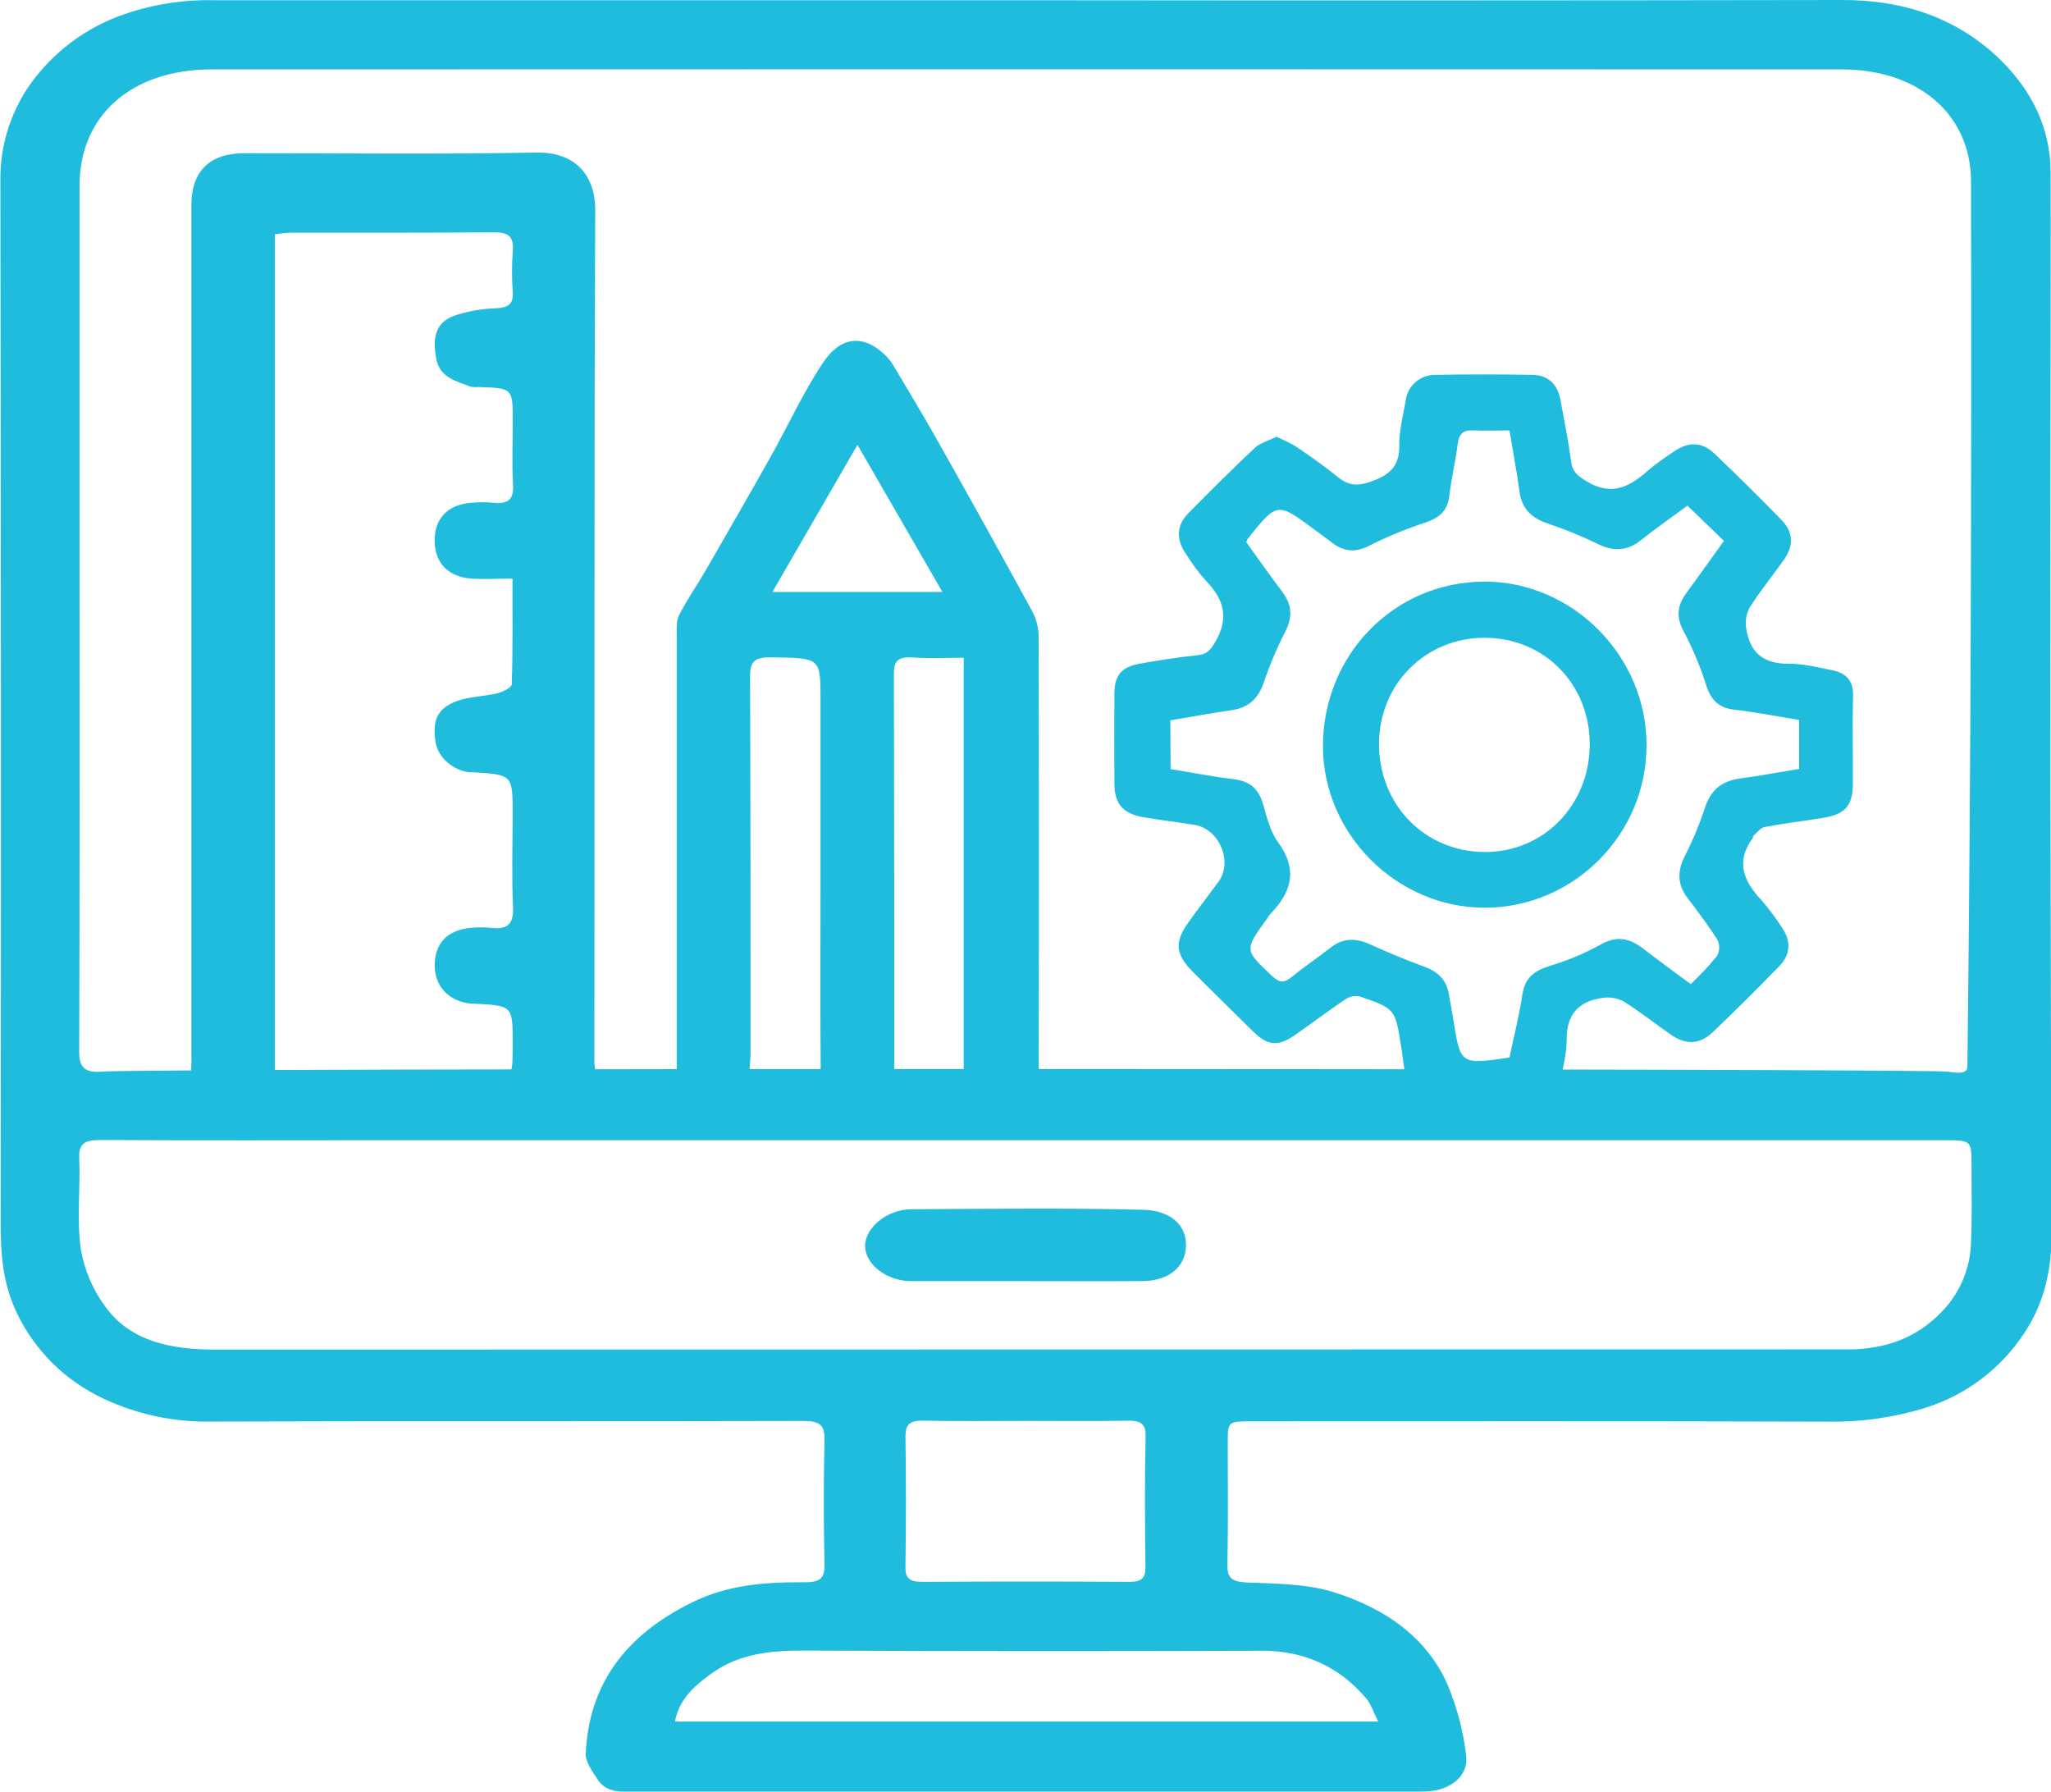 <svg width="79" height="69" viewBox="0 0 79 69" fill="none" xmlns="http://www.w3.org/2000/svg">
<g clip-path="url(#clip0_161_30)">
<path d="M39.517 49.339C38.042 49.339 36.568 49.339 35.092 49.339C34.164 49.339 33.339 48.703 33.321 48.006C33.303 47.309 34.147 46.573 35.105 46.57C38.08 46.557 41.054 46.516 44.028 46.591C45.068 46.617 45.712 47.165 45.681 48.004C45.653 48.792 45.02 49.329 44.015 49.337C42.515 49.348 41.016 49.339 39.517 49.339Z" fill="#1FBCDE"/>
<path d="M49.162 16.821C49.424 16.93 49.677 17.056 49.921 17.199C50.473 17.575 51.025 17.958 51.54 18.38C51.944 18.706 52.294 18.724 52.793 18.551C53.508 18.303 53.913 17.966 53.898 17.153C53.888 16.581 54.045 16.008 54.143 15.433C54.175 15.161 54.306 14.909 54.512 14.726C54.718 14.543 54.985 14.44 55.261 14.437C56.518 14.413 57.776 14.413 59.036 14.437C59.639 14.448 59.996 14.81 60.103 15.394C60.252 16.19 60.409 16.985 60.518 17.786C60.572 18.178 60.771 18.326 61.108 18.533C62.066 19.119 62.76 18.761 63.474 18.124C63.795 17.857 64.133 17.61 64.485 17.385C65.034 17.008 65.556 17.012 66.025 17.459C66.901 18.293 67.761 19.143 68.606 20.01C69.084 20.5 69.102 21.017 68.694 21.584C68.261 22.196 67.783 22.778 67.385 23.411C67.254 23.666 67.212 23.957 67.266 24.238C67.412 25.131 67.927 25.573 68.891 25.561C69.449 25.561 70.013 25.699 70.568 25.811C71.097 25.918 71.394 26.205 71.377 26.809C71.343 27.927 71.377 29.049 71.368 30.169C71.368 31.036 71.072 31.361 70.211 31.5C69.466 31.62 68.715 31.709 67.975 31.85C67.81 31.88 67.684 32.066 67.547 32.177C67.519 32.202 67.524 32.259 67.501 32.292C66.84 33.199 67.17 33.951 67.855 34.676C68.141 35.006 68.403 35.357 68.638 35.725C68.995 36.239 68.968 36.761 68.544 37.197C67.702 38.069 66.843 38.922 65.967 39.755C65.472 40.229 64.938 40.245 64.371 39.856C63.753 39.429 63.165 38.955 62.526 38.561C62.268 38.429 61.974 38.386 61.689 38.437C60.787 38.574 60.333 39.091 60.346 40.036C60.346 40.526 60.219 41.017 60.13 41.508C59.994 42.252 59.609 42.587 58.836 42.598C57.704 42.617 56.572 42.62 55.44 42.606C54.614 42.606 54.252 42.279 54.133 41.477C54.073 41.087 54.032 40.695 53.968 40.306C53.741 38.852 53.743 38.844 52.358 38.371C52.263 38.355 52.165 38.357 52.071 38.378C51.976 38.399 51.887 38.438 51.808 38.494C51.147 38.937 50.519 39.421 49.865 39.871C49.21 40.32 48.819 40.268 48.26 39.717C47.489 38.955 46.712 38.198 45.947 37.428C45.271 36.752 45.228 36.283 45.782 35.513C46.157 34.988 46.55 34.476 46.938 33.953C47.498 33.184 46.963 31.921 46.01 31.767C45.349 31.66 44.688 31.585 44.027 31.471C43.262 31.337 42.93 30.952 42.925 30.2C42.917 29.039 42.917 27.877 42.925 26.714C42.925 26.009 43.197 25.686 43.9 25.56C44.64 25.425 45.387 25.314 46.137 25.233C46.504 25.195 46.633 25.015 46.811 24.718C47.353 23.802 47.142 23.071 46.441 22.358C46.151 22.03 45.891 21.677 45.663 21.305C45.297 20.77 45.319 20.232 45.763 19.776C46.611 18.913 47.469 18.059 48.351 17.232C48.549 17.055 48.87 16.97 49.162 16.821ZM45.088 29.618C45.914 29.756 46.724 29.914 47.533 30.011C48.164 30.087 48.495 30.406 48.66 31C48.799 31.49 48.933 32.038 49.23 32.442C49.98 33.462 49.769 34.322 48.964 35.161C48.897 35.241 48.835 35.325 48.779 35.413C47.922 36.599 47.931 36.587 49.012 37.601C49.291 37.863 49.471 37.853 49.751 37.627C50.236 37.231 50.759 36.882 51.251 36.496C51.743 36.11 52.231 36.124 52.776 36.371C53.46 36.682 54.158 36.973 54.863 37.23C55.387 37.42 55.714 37.737 55.805 38.285C55.861 38.612 55.929 38.939 55.98 39.266C56.25 41.004 56.248 41.004 58.142 40.728C58.307 39.934 58.513 39.13 58.637 38.314C58.728 37.678 59.079 37.397 59.659 37.21C60.342 37.01 61.001 36.736 61.623 36.393C62.261 36.022 62.758 36.123 63.289 36.532C63.88 36.99 64.489 37.429 65.123 37.902C65.479 37.564 65.814 37.206 66.128 36.829C66.182 36.736 66.213 36.632 66.219 36.525C66.224 36.418 66.204 36.311 66.161 36.213C65.809 35.65 65.406 35.116 65.004 34.589C64.603 34.062 64.603 33.547 64.895 32.965C65.199 32.375 65.456 31.761 65.663 31.131C65.88 30.455 66.286 30.087 66.994 29.986C67.759 29.883 68.519 29.741 69.299 29.613V27.728C68.451 27.589 67.63 27.427 66.799 27.332C66.214 27.263 65.918 26.971 65.734 26.438C65.513 25.725 65.227 25.033 64.88 24.371C64.55 23.79 64.589 23.329 64.965 22.824C65.445 22.17 65.911 21.516 66.402 20.831L64.998 19.473C64.404 19.912 63.788 20.338 63.205 20.805C62.658 21.241 62.127 21.239 61.516 20.937C60.896 20.636 60.257 20.376 59.602 20.157C58.979 19.946 58.611 19.58 58.527 18.922C58.421 18.147 58.274 17.379 58.14 16.576C57.644 16.576 57.203 16.597 56.765 16.576C56.375 16.551 56.2 16.692 56.151 17.081C56.063 17.761 55.904 18.432 55.82 19.112C55.757 19.67 55.447 19.93 54.941 20.113C54.203 20.35 53.485 20.644 52.793 20.992C52.226 21.297 51.77 21.257 51.291 20.888C51.076 20.724 50.853 20.561 50.63 20.397C49.196 19.329 49.196 19.329 48.05 20.762C48.03 20.8 48.015 20.84 48.004 20.881C48.455 21.508 48.921 22.17 49.407 22.817C49.774 23.308 49.784 23.779 49.508 24.323C49.185 24.952 48.909 25.603 48.682 26.271C48.473 26.894 48.103 27.252 47.447 27.349C46.664 27.465 45.884 27.607 45.079 27.741L45.088 29.618Z" fill="#1FBCDE"/>
<path d="M63.421 28.684C63.431 32.13 60.625 34.954 57.187 34.959C53.806 34.959 50.964 32.127 50.957 28.745C50.957 25.215 53.703 22.405 57.172 22.4C60.564 22.391 63.421 25.26 63.421 28.684ZM57.21 24.562C54.918 24.552 53.128 26.333 53.117 28.635C53.105 30.984 54.875 32.802 57.182 32.813C59.444 32.825 61.217 31.023 61.233 28.694C61.25 26.366 59.495 24.574 57.213 24.564L57.21 24.562Z" fill="#1FBCDE"/>
<path d="M78.984 13.698C78.984 11.33 78.994 8.956 78.984 6.595C78.972 4.927 78.258 3.468 77.001 2.255C75.398 0.721 73.365 -0.005 70.968 2.46893e-05C60.493 0.017 50.018 0.02 39.544 0.008C29.117 0.008 18.691 0.008 8.266 0.008C7.093 -0.02 5.924 0.16 4.815 0.538C3.291 1.055 1.979 2.049 1.078 3.37C0.362 4.444 -0.008 5.706 0.015 6.992C0.038 20.394 0.042 33.796 0.027 47.198C0.027 48.361 0.122 49.477 0.659 50.589C1.351 52.025 2.523 53.18 3.976 53.86C5.254 54.464 6.656 54.768 8.072 54.748C15.693 54.72 23.312 54.748 30.933 54.725C31.568 54.725 31.769 54.875 31.759 55.438C31.72 57.044 31.723 58.651 31.759 60.257C31.771 60.785 31.583 60.942 30.98 60.938C29.492 60.925 28.043 61.029 26.659 61.712C24.015 63.01 22.681 64.938 22.561 67.535C22.546 67.862 22.817 68.217 23.017 68.529C23.38 69.097 24.039 69.003 24.634 69.003C34.528 69.003 44.422 69.003 54.316 69.003C54.533 69.003 54.753 69.003 54.969 68.993C55.886 68.939 56.572 68.392 56.473 67.603C56.365 66.706 56.14 65.827 55.802 64.987C55.032 63.123 53.396 61.941 51.329 61.306C50.308 60.994 49.146 60.991 48.044 60.947C47.432 60.92 47.266 60.765 47.277 60.25C47.31 58.685 47.289 57.122 47.29 55.557C47.29 54.739 47.29 54.739 48.257 54.739C55.637 54.739 63.015 54.727 70.399 54.751C71.697 54.773 72.99 54.586 74.226 54.197C75.752 53.702 77.062 52.709 77.943 51.381C78.754 50.187 79.03 48.859 79.025 47.456C78.978 36.197 78.964 24.944 78.984 13.698ZM48.569 63.571C50.306 63.571 51.611 64.225 52.619 65.404C52.809 65.627 52.892 65.921 53.084 66.3H25.999C26.154 65.43 26.779 64.892 27.46 64.412C28.471 63.699 29.666 63.563 30.93 63.568C36.81 63.593 42.69 63.595 48.569 63.575V63.571ZM44.121 60.374C44.121 60.791 43.956 60.922 43.493 60.921C40.836 60.905 38.18 60.905 35.524 60.921C35.003 60.921 34.863 60.757 34.876 60.327C34.899 58.661 34.902 56.993 34.876 55.327C34.876 54.849 35.041 54.704 35.581 54.713C36.903 54.741 38.237 54.723 39.565 54.723C40.846 54.723 42.127 54.739 43.406 54.715C43.918 54.705 44.136 54.81 44.126 55.309C44.088 57.001 44.1 58.69 44.121 60.378V60.374ZM75.918 47.865C75.89 48.857 75.489 49.803 74.793 50.517C73.878 51.477 72.743 51.925 71.353 51.968C71.159 51.968 70.966 51.968 70.773 51.968C49.945 51.968 29.116 51.971 8.287 51.976C6.577 51.976 5.042 51.659 4.08 50.354C3.581 49.69 3.249 48.918 3.113 48.102C2.948 46.958 3.102 45.78 3.052 44.619C3.027 44.052 3.242 43.901 3.878 43.905C7.58 43.926 11.281 43.913 14.983 43.913H74.856C75.938 43.913 75.938 43.913 75.938 44.884C75.938 45.855 75.966 46.877 75.918 47.868V47.865ZM75.051 41.272C73.752 41.143 5.169 41.127 3.91 41.272C3.847 41.272 3.445 41.341 3.216 41.109C3.095 40.988 3.05 40.796 3.05 40.513C3.074 34.489 3.064 28.464 3.064 22.44C3.064 17.345 3.064 12.249 3.064 7.154C3.064 4.431 5.075 2.674 8.16 2.672C29.09 2.664 50.017 2.664 70.94 2.672C73.886 2.672 75.915 4.397 75.92 6.994C75.94 18.155 75.92 29.317 75.78 41.089C75.776 41.439 75.119 41.275 75.051 41.275V41.272Z" fill="#1FBCDE"/>
<path d="M40.007 24.525C40.006 24.186 39.923 23.853 39.765 23.553C38.547 21.32 37.311 19.093 36.057 16.875C35.535 15.948 34.982 15.036 34.436 14.118C34.358 13.98 34.263 13.852 34.154 13.737C33.232 12.794 32.348 13.003 31.71 13.955C30.931 15.121 30.358 16.39 29.676 17.606C28.863 19.056 28.023 20.5 27.197 21.943C26.858 22.528 26.465 23.087 26.156 23.689C26.039 23.916 26.067 24.209 26.067 24.471C26.067 30.095 26.067 35.717 26.067 41.338V41.949H28.944C28.778 41.622 28.909 41.012 28.909 40.559C28.909 35.721 28.909 30.882 28.891 26.044C28.891 25.463 29.069 25.305 29.729 25.316C31.602 25.349 31.604 25.316 31.604 26.951V33.84C31.604 36.42 31.589 39.001 31.614 41.581C31.619 41.706 31.604 41.832 31.569 41.952H34.463C34.463 41.831 34.446 41.709 34.444 41.588C34.444 36.383 34.444 31.18 34.431 25.975C34.431 25.485 34.547 25.283 35.147 25.321C35.788 25.367 36.437 25.332 37.121 25.332V41.947H40.054C40.018 41.822 40.002 41.692 40.008 41.562C40.021 35.883 40.021 30.204 40.007 24.525ZM29.752 22.798L33.027 17.132L36.3 22.798H29.752Z" fill="#1FBCDE"/>
<path d="M22.927 8.093C22.927 6.675 22.086 5.847 20.655 5.875C16.907 5.947 13.156 5.898 9.407 5.901C8.085 5.901 7.373 6.591 7.371 7.893C7.371 18.828 7.371 29.762 7.371 40.695C7.379 40.908 7.37 41.121 7.347 41.333H10.587V9.021C10.813 8.998 11.021 8.961 11.228 8.961C13.816 8.961 16.403 8.969 18.994 8.946C19.548 8.946 19.801 9.075 19.751 9.652C19.713 10.189 19.713 10.727 19.751 11.263C19.776 11.729 19.568 11.845 19.112 11.873C18.549 11.888 17.991 11.989 17.459 12.172C16.689 12.475 16.674 13.153 16.81 13.844C16.945 14.534 17.568 14.679 18.122 14.89C18.216 14.909 18.313 14.914 18.41 14.905C19.75 14.946 19.75 14.946 19.75 16.213C19.75 17.03 19.716 17.848 19.761 18.666C19.793 19.238 19.564 19.424 19.006 19.364C18.716 19.335 18.425 19.335 18.135 19.364C17.231 19.444 16.732 19.979 16.742 20.836C16.752 21.692 17.279 22.225 18.165 22.284C18.661 22.317 19.166 22.284 19.74 22.284C19.74 23.702 19.755 25.026 19.713 26.351C19.713 26.475 19.371 26.647 19.163 26.698C18.637 26.827 18.067 26.822 17.57 27.01C16.833 27.29 16.641 27.777 16.78 28.596C16.878 29.17 17.441 29.667 18.074 29.741C18.122 29.741 18.172 29.741 18.219 29.741C19.746 29.836 19.746 29.836 19.746 31.358C19.746 32.548 19.705 33.742 19.761 34.931C19.793 35.603 19.535 35.811 18.89 35.732C18.649 35.708 18.406 35.708 18.165 35.732C17.25 35.802 16.747 36.316 16.744 37.171C16.744 37.989 17.282 38.561 18.14 38.654C18.188 38.654 18.238 38.654 18.285 38.654C19.748 38.731 19.748 38.731 19.748 40.186C19.748 40.742 19.748 41.087 19.665 41.303H22.957C22.907 41.138 22.886 40.967 22.894 40.795C22.909 29.914 22.879 19.004 22.927 8.093Z" fill="#1FBCDE"/>
</g>
<defs>
<clipPath id="clip0_161_30">
<rect width="79" height="69" fill="white"/>
</clipPath>
</defs>
</svg>
